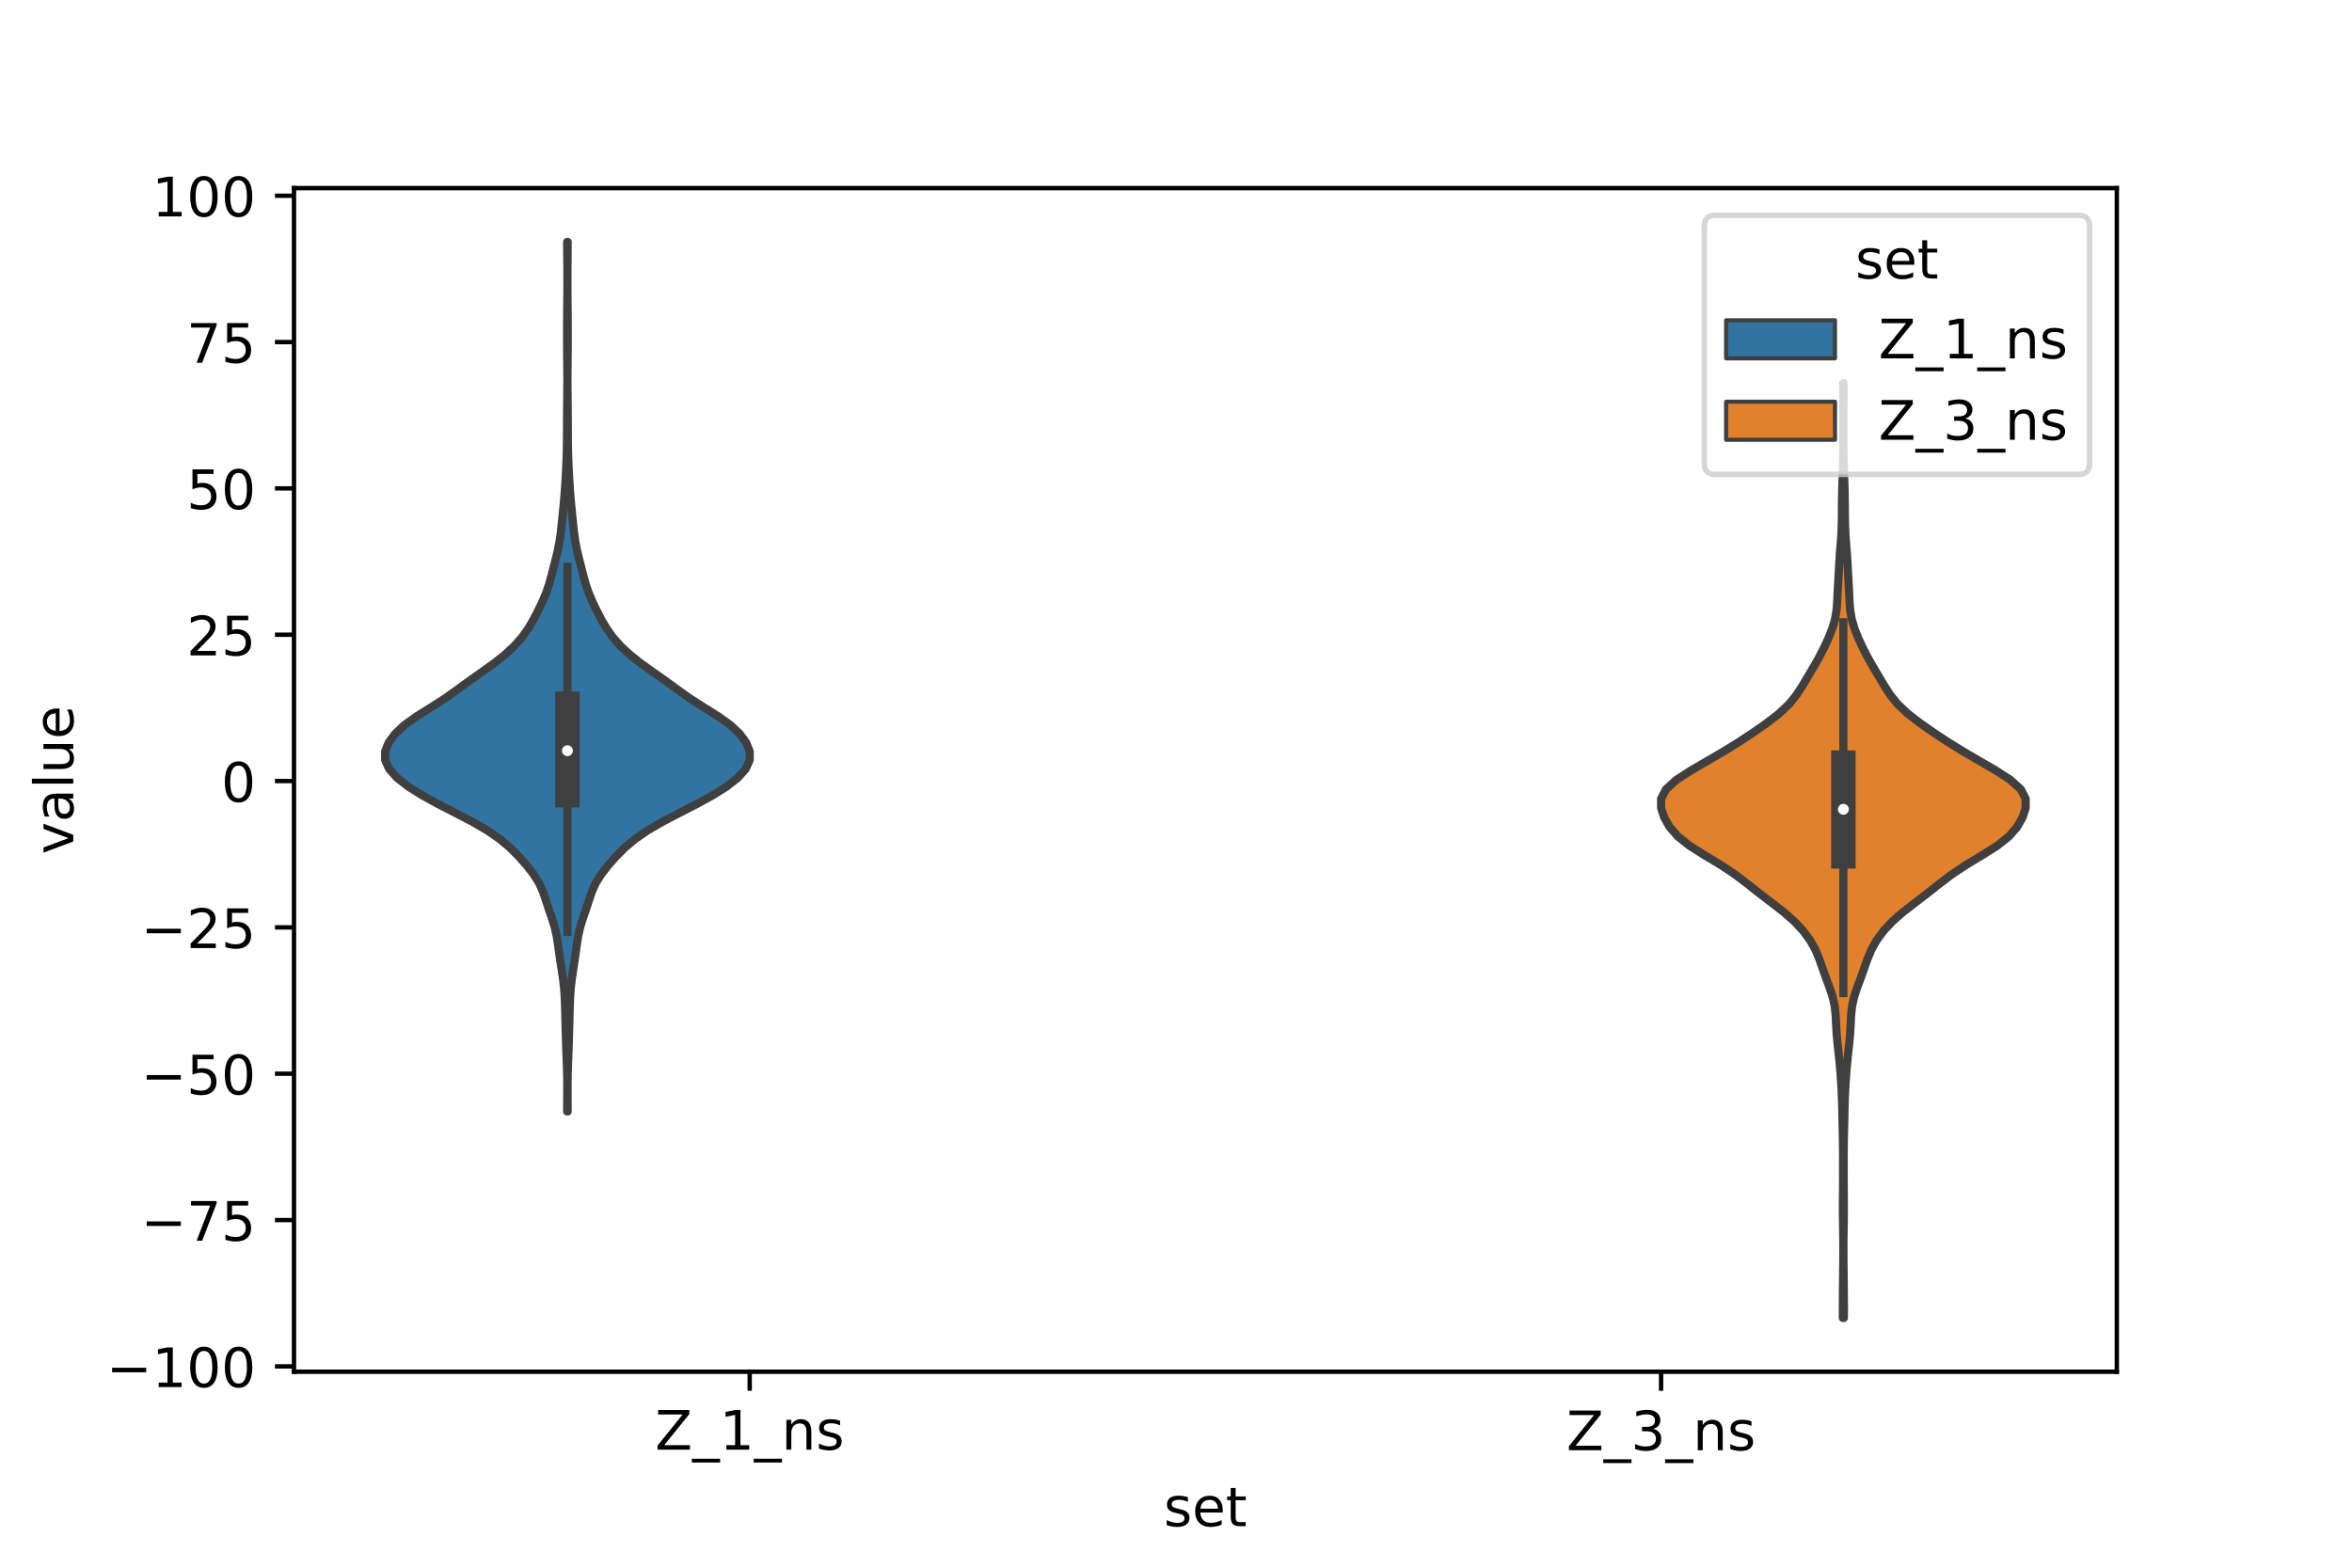 <?xml version="1.0" encoding="utf-8" standalone="no"?>
<!DOCTYPE svg PUBLIC "-//W3C//DTD SVG 1.1//EN"
  "http://www.w3.org/Graphics/SVG/1.1/DTD/svg11.dtd">
<!-- Created with matplotlib (https://matplotlib.org/) -->
<svg height="288pt" version="1.1" viewBox="0 0 432 288" width="432pt" xmlns="http://www.w3.org/2000/svg" xmlns:xlink="http://www.w3.org/1999/xlink">
 <defs>
  <style type="text/css">*{stroke-linecap:butt;stroke-linejoin:round;}</style>
 </defs>
 <g id="figure_1">
  <g id="patch_1">
   <path d="M 0 288 
L 432 288 
L 432 0 
L 0 0 
z
" style="fill:#ffffff;"/>
  </g>
  <g id="axes_1">
   <g id="patch_2">
    <path d="M 54 252 
L 388.8 252 
L 388.8 34.56 
L 54 34.56 
z
" style="fill:#ffffff;"/>
   </g>
   <g id="PolyCollection_1">
    <defs>
     <path d="M 104.267 -83.814 
L 104.173 -83.814 
L 104.179 -85.428 
L 104.19 -87.041 
L 104.193 -88.655 
L 104.175 -90.269 
L 104.132 -91.882 
L 104.071 -93.496 
L 104.011 -95.109 
L 103.961 -96.723 
L 103.917 -98.336 
L 103.873 -99.95 
L 103.831 -101.563 
L 103.788 -103.177 
L 103.725 -104.791 
L 103.614 -106.404 
L 103.436 -108.018 
L 103.202 -109.631 
L 102.947 -111.245 
L 102.709 -112.858 
L 102.491 -114.472 
L 102.24 -116.085 
L 101.872 -117.699 
L 101.368 -119.313 
L 100.809 -120.926 
L 100.282 -122.54 
L 99.739 -124.153 
L 99.017 -125.767 
L 98.009 -127.38 
L 96.752 -128.994 
L 95.331 -130.607 
L 93.729 -132.221 
L 91.827 -133.835 
L 89.492 -135.448 
L 86.704 -137.062 
L 83.609 -138.675 
L 80.465 -140.289 
L 77.522 -141.902 
L 74.962 -143.516 
L 72.911 -145.129 
L 71.474 -146.743 
L 70.74 -148.357 
L 70.741 -149.97 
L 71.393 -151.584 
L 72.579 -153.197 
L 74.297 -154.811 
L 76.559 -156.424 
L 79.143 -158.038 
L 81.66 -159.651 
L 83.938 -161.265 
L 86.145 -162.879 
L 88.432 -164.492 
L 90.693 -166.106 
L 92.736 -167.719 
L 94.473 -169.333 
L 95.899 -170.946 
L 97.043 -172.56 
L 97.983 -174.173 
L 98.82 -175.787 
L 99.6 -177.401 
L 100.289 -179.014 
L 100.844 -180.628 
L 101.29 -182.241 
L 101.701 -183.855 
L 102.113 -185.468 
L 102.496 -187.082 
L 102.803 -188.695 
L 103.024 -190.309 
L 103.194 -191.923 
L 103.355 -193.536 
L 103.517 -195.15 
L 103.663 -196.763 
L 103.783 -198.377 
L 103.885 -199.99 
L 103.974 -201.604 
L 104.047 -203.217 
L 104.099 -204.831 
L 104.128 -206.445 
L 104.141 -208.058 
L 104.147 -209.672 
L 104.153 -211.285 
L 104.163 -212.899 
L 104.18 -214.512 
L 104.197 -216.126 
L 104.206 -217.739 
L 104.204 -219.353 
L 104.192 -220.967 
L 104.175 -222.58 
L 104.162 -224.194 
L 104.156 -225.807 
L 104.156 -227.421 
L 104.162 -229.034 
L 104.174 -230.648 
L 104.192 -232.261 
L 104.206 -233.875 
L 104.214 -235.489 
L 104.214 -237.102 
L 104.207 -238.716 
L 104.194 -240.329 
L 104.18 -241.943 
L 104.173 -243.556 
L 104.267 -243.556 
L 104.267 -243.556 
L 104.26 -241.943 
L 104.246 -240.329 
L 104.233 -238.716 
L 104.226 -237.102 
L 104.226 -235.489 
L 104.234 -233.875 
L 104.248 -232.261 
L 104.266 -230.648 
L 104.278 -229.034 
L 104.284 -227.421 
L 104.284 -225.807 
L 104.278 -224.194 
L 104.265 -222.58 
L 104.248 -220.967 
L 104.236 -219.353 
L 104.234 -217.739 
L 104.243 -216.126 
L 104.26 -214.512 
L 104.277 -212.899 
L 104.287 -211.285 
L 104.293 -209.672 
L 104.299 -208.058 
L 104.312 -206.445 
L 104.341 -204.831 
L 104.393 -203.217 
L 104.466 -201.604 
L 104.555 -199.99 
L 104.657 -198.377 
L 104.777 -196.763 
L 104.923 -195.15 
L 105.085 -193.536 
L 105.246 -191.923 
L 105.416 -190.309 
L 105.637 -188.695 
L 105.944 -187.082 
L 106.327 -185.468 
L 106.739 -183.855 
L 107.15 -182.241 
L 107.596 -180.628 
L 108.151 -179.014 
L 108.84 -177.401 
L 109.62 -175.787 
L 110.457 -174.173 
L 111.397 -172.56 
L 112.541 -170.946 
L 113.967 -169.333 
L 115.704 -167.719 
L 117.747 -166.106 
L 120.008 -164.492 
L 122.295 -162.879 
L 124.502 -161.265 
L 126.78 -159.651 
L 129.297 -158.038 
L 131.881 -156.424 
L 134.143 -154.811 
L 135.861 -153.197 
L 137.047 -151.584 
L 137.699 -149.97 
L 137.7 -148.357 
L 136.966 -146.743 
L 135.529 -145.129 
L 133.478 -143.516 
L 130.918 -141.902 
L 127.975 -140.289 
L 124.831 -138.675 
L 121.736 -137.062 
L 118.948 -135.448 
L 116.613 -133.835 
L 114.711 -132.221 
L 113.109 -130.607 
L 111.688 -128.994 
L 110.431 -127.38 
L 109.423 -125.767 
L 108.701 -124.153 
L 108.158 -122.54 
L 107.631 -120.926 
L 107.072 -119.313 
L 106.568 -117.699 
L 106.2 -116.085 
L 105.949 -114.472 
L 105.731 -112.858 
L 105.493 -111.245 
L 105.238 -109.631 
L 105.004 -108.018 
L 104.826 -106.404 
L 104.715 -104.791 
L 104.652 -103.177 
L 104.609 -101.563 
L 104.567 -99.95 
L 104.523 -98.336 
L 104.479 -96.723 
L 104.429 -95.109 
L 104.369 -93.496 
L 104.308 -91.882 
L 104.265 -90.269 
L 104.247 -88.655 
L 104.25 -87.041 
L 104.261 -85.428 
L 104.267 -83.814 
z
" id="mbf19034efd" style="stroke:#3f3f3f;stroke-width:1.5;"/>
    </defs>
    <g clip-path="url(#p3834f24736)">
     <use style="fill:#3274a1;stroke:#3f3f3f;stroke-width:1.5;" x="0" xlink:href="#mbf19034efd" y="288"/>
    </g>
   </g>
   <g id="PolyCollection_2">
    <defs>
     <path d="M 338.673 -45.884 
L 338.487 -45.884 
L 338.48 -47.618 
L 338.489 -49.352 
L 338.504 -51.087 
L 338.52 -52.821 
L 338.539 -54.556 
L 338.557 -56.29 
L 338.566 -58.025 
L 338.562 -59.759 
L 338.543 -61.493 
L 338.515 -63.228 
L 338.492 -64.962 
L 338.49 -66.697 
L 338.505 -68.431 
L 338.52 -70.166 
L 338.525 -71.9 
L 338.524 -73.634 
L 338.523 -75.369 
L 338.514 -77.103 
L 338.487 -78.838 
L 338.449 -80.572 
L 338.413 -82.307 
L 338.38 -84.041 
L 338.334 -85.775 
L 338.261 -87.51 
L 338.162 -89.244 
L 338.04 -90.979 
L 337.889 -92.713 
L 337.709 -94.447 
L 337.517 -96.182 
L 337.353 -97.916 
L 337.25 -99.651 
L 337.17 -101.385 
L 336.993 -103.12 
L 336.613 -104.854 
L 336.041 -106.588 
L 335.392 -108.323 
L 334.772 -110.057 
L 334.166 -111.792 
L 333.44 -113.526 
L 332.469 -115.261 
L 331.195 -116.995 
L 329.577 -118.729 
L 327.595 -120.464 
L 325.357 -122.198 
L 323.09 -123.933 
L 320.9 -125.667 
L 318.614 -127.402 
L 315.998 -129.136 
L 313.112 -130.87 
L 310.362 -132.605 
L 308.173 -134.339 
L 306.666 -136.074 
L 305.68 -137.808 
L 305.102 -139.542 
L 305.1 -141.277 
L 306.004 -143.011 
L 307.932 -144.746 
L 310.611 -146.48 
L 313.603 -148.215 
L 316.575 -149.949 
L 319.378 -151.683 
L 322.008 -153.418 
L 324.49 -155.152 
L 326.733 -156.887 
L 328.579 -158.621 
L 329.989 -160.356 
L 331.106 -162.09 
L 332.134 -163.824 
L 333.162 -165.559 
L 334.146 -167.293 
L 335.036 -169.028 
L 335.835 -170.762 
L 336.527 -172.497 
L 337.043 -174.231 
L 337.336 -175.965 
L 337.46 -177.7 
L 337.538 -179.434 
L 337.634 -181.169 
L 337.734 -182.903 
L 337.827 -184.637 
L 337.94 -186.372 
L 338.08 -188.106 
L 338.206 -189.841 
L 338.279 -191.575 
L 338.305 -193.31 
L 338.316 -195.044 
L 338.337 -196.778 
L 338.377 -198.513 
L 338.433 -200.247 
L 338.491 -201.982 
L 338.538 -203.716 
L 338.564 -205.451 
L 338.576 -207.185 
L 338.578 -208.919 
L 338.576 -210.654 
L 338.569 -212.388 
L 338.555 -214.123 
L 338.54 -215.857 
L 338.533 -217.592 
L 338.627 -217.592 
L 338.627 -217.592 
L 338.62 -215.857 
L 338.605 -214.123 
L 338.591 -212.388 
L 338.584 -210.654 
L 338.582 -208.919 
L 338.584 -207.185 
L 338.596 -205.451 
L 338.622 -203.716 
L 338.669 -201.982 
L 338.727 -200.247 
L 338.783 -198.513 
L 338.823 -196.778 
L 338.844 -195.044 
L 338.855 -193.31 
L 338.881 -191.575 
L 338.954 -189.841 
L 339.08 -188.106 
L 339.22 -186.372 
L 339.333 -184.637 
L 339.426 -182.903 
L 339.526 -181.169 
L 339.622 -179.434 
L 339.7 -177.7 
L 339.824 -175.965 
L 340.117 -174.231 
L 340.633 -172.497 
L 341.325 -170.762 
L 342.124 -169.028 
L 343.014 -167.293 
L 343.998 -165.559 
L 345.026 -163.824 
L 346.054 -162.09 
L 347.171 -160.356 
L 348.581 -158.621 
L 350.427 -156.887 
L 352.67 -155.152 
L 355.152 -153.418 
L 357.782 -151.683 
L 360.585 -149.949 
L 363.557 -148.215 
L 366.549 -146.48 
L 369.228 -144.746 
L 371.156 -143.011 
L 372.06 -141.277 
L 372.058 -139.542 
L 371.48 -137.808 
L 370.494 -136.074 
L 368.987 -134.339 
L 366.798 -132.605 
L 364.048 -130.87 
L 361.162 -129.136 
L 358.546 -127.402 
L 356.26 -125.667 
L 354.07 -123.933 
L 351.803 -122.198 
L 349.565 -120.464 
L 347.583 -118.729 
L 345.965 -116.995 
L 344.691 -115.261 
L 343.72 -113.526 
L 342.994 -111.792 
L 342.388 -110.057 
L 341.768 -108.323 
L 341.119 -106.588 
L 340.547 -104.854 
L 340.167 -103.12 
L 339.99 -101.385 
L 339.91 -99.651 
L 339.807 -97.916 
L 339.643 -96.182 
L 339.451 -94.447 
L 339.271 -92.713 
L 339.12 -90.979 
L 338.998 -89.244 
L 338.899 -87.51 
L 338.826 -85.775 
L 338.78 -84.041 
L 338.747 -82.307 
L 338.711 -80.572 
L 338.673 -78.838 
L 338.646 -77.103 
L 338.637 -75.369 
L 338.636 -73.634 
L 338.635 -71.9 
L 338.64 -70.166 
L 338.655 -68.431 
L 338.67 -66.697 
L 338.668 -64.962 
L 338.645 -63.228 
L 338.617 -61.493 
L 338.598 -59.759 
L 338.594 -58.025 
L 338.603 -56.29 
L 338.621 -54.556 
L 338.64 -52.821 
L 338.656 -51.087 
L 338.671 -49.352 
L 338.68 -47.618 
L 338.673 -45.884 
z
" id="me255170f06" style="stroke:#3f3f3f;stroke-width:1.5;"/>
    </defs>
    <g clip-path="url(#p3834f24736)">
     <use style="fill:#e1812c;stroke:#3f3f3f;stroke-width:1.5;" x="0" xlink:href="#me255170f06" y="288"/>
    </g>
   </g>
   <g id="patch_3">
    <path clip-path="url(#p3834f24736)" d="M 137.7 143.489 
L 137.7 143.489 
L 137.7 143.489 
L 137.7 143.489 
z
" style="fill:#3274a1;stroke:#3f3f3f;stroke-linejoin:miter;stroke-width:0.75;"/>
   </g>
   <g id="patch_4">
    <path clip-path="url(#p3834f24736)" d="M 137.7 143.489 
L 137.7 143.489 
L 137.7 143.489 
L 137.7 143.489 
z
" style="fill:#e1812c;stroke:#3f3f3f;stroke-linejoin:miter;stroke-width:0.75;"/>
   </g>
   <g id="matplotlib.axis_1">
    <g id="xtick_1">
     <g id="line2d_1">
      <defs>
       <path d="M 0 0 
L 0 3.5 
" id="m91c135c2f9" style="stroke:#000000;stroke-width:0.8;"/>
      </defs>
      <g>
       <use style="stroke:#000000;stroke-width:0.8;" x="137.7" xlink:href="#m91c135c2f9" y="252"/>
      </g>
     </g>
     <g id="text_1">
      <!-- Z_1_ns -->
      <g transform="translate(120.32 266.32)scale(0.1 -0.1)">
       <defs>
        <path d="M 5.609 72.906 
L 62.891 72.906 
L 62.891 65.375 
L 16.797 8.297 
L 64.016 8.297 
L 64.016 0 
L 4.5 0 
L 4.5 7.516 
L 50.594 64.594 
L 5.609 64.594 
z
" id="DejaVuSans-90"/>
        <path d="M 50.984 -16.609 
L 50.984 -23.578 
L -0.984 -23.578 
L -0.984 -16.609 
z
" id="DejaVuSans-95"/>
        <path d="M 12.406 8.297 
L 28.516 8.297 
L 28.516 63.922 
L 10.984 60.406 
L 10.984 69.391 
L 28.422 72.906 
L 38.281 72.906 
L 38.281 8.297 
L 54.391 8.297 
L 54.391 0 
L 12.406 0 
z
" id="DejaVuSans-49"/>
        <path d="M 54.891 33.016 
L 54.891 0 
L 45.906 0 
L 45.906 32.719 
Q 45.906 40.484 42.875 44.328 
Q 39.844 48.188 33.797 48.188 
Q 26.516 48.188 22.312 43.547 
Q 18.109 38.922 18.109 30.906 
L 18.109 0 
L 9.078 0 
L 9.078 54.688 
L 18.109 54.688 
L 18.109 46.188 
Q 21.344 51.125 25.703 53.562 
Q 30.078 56 35.797 56 
Q 45.219 56 50.047 50.172 
Q 54.891 44.344 54.891 33.016 
z
" id="DejaVuSans-110"/>
        <path d="M 44.281 53.078 
L 44.281 44.578 
Q 40.484 46.531 36.375 47.5 
Q 32.281 48.484 27.875 48.484 
Q 21.188 48.484 17.844 46.438 
Q 14.5 44.391 14.5 40.281 
Q 14.5 37.156 16.891 35.375 
Q 19.281 33.594 26.516 31.984 
L 29.594 31.297 
Q 39.156 29.25 43.188 25.516 
Q 47.219 21.781 47.219 15.094 
Q 47.219 7.469 41.188 3.016 
Q 35.156 -1.422 24.609 -1.422 
Q 20.219 -1.422 15.453 -0.562 
Q 10.688 0.297 5.422 2 
L 5.422 11.281 
Q 10.406 8.688 15.234 7.391 
Q 20.062 6.109 24.812 6.109 
Q 31.156 6.109 34.562 8.281 
Q 37.984 10.453 37.984 14.406 
Q 37.984 18.062 35.516 20.016 
Q 33.062 21.969 24.703 23.781 
L 21.578 24.516 
Q 13.234 26.266 9.516 29.906 
Q 5.812 33.547 5.812 39.891 
Q 5.812 47.609 11.281 51.797 
Q 16.75 56 26.812 56 
Q 31.781 56 36.172 55.266 
Q 40.578 54.547 44.281 53.078 
z
" id="DejaVuSans-115"/>
       </defs>
       <use xlink:href="#DejaVuSans-90"/>
       <use x="68.506" xlink:href="#DejaVuSans-95"/>
       <use x="118.506" xlink:href="#DejaVuSans-49"/>
       <use x="182.129" xlink:href="#DejaVuSans-95"/>
       <use x="232.129" xlink:href="#DejaVuSans-110"/>
       <use x="295.508" xlink:href="#DejaVuSans-115"/>
      </g>
     </g>
    </g>
    <g id="xtick_2">
     <g id="line2d_2">
      <g>
       <use style="stroke:#000000;stroke-width:0.8;" x="305.1" xlink:href="#m91c135c2f9" y="252"/>
      </g>
     </g>
     <g id="text_2">
      <!-- Z_3_ns -->
      <g transform="translate(287.72 266.422)scale(0.1 -0.1)">
       <defs>
        <path d="M 40.578 39.312 
Q 47.656 37.797 51.625 33 
Q 55.609 28.219 55.609 21.188 
Q 55.609 10.406 48.188 4.484 
Q 40.766 -1.422 27.094 -1.422 
Q 22.516 -1.422 17.656 -0.516 
Q 12.797 0.391 7.625 2.203 
L 7.625 11.719 
Q 11.719 9.328 16.594 8.109 
Q 21.484 6.891 26.812 6.891 
Q 36.078 6.891 40.938 10.547 
Q 45.797 14.203 45.797 21.188 
Q 45.797 27.641 41.281 31.266 
Q 36.766 34.906 28.719 34.906 
L 20.219 34.906 
L 20.219 43.016 
L 29.109 43.016 
Q 36.375 43.016 40.234 45.922 
Q 44.094 48.828 44.094 54.297 
Q 44.094 59.906 40.109 62.906 
Q 36.141 65.922 28.719 65.922 
Q 24.656 65.922 20.016 65.031 
Q 15.375 64.156 9.812 62.312 
L 9.812 71.094 
Q 15.438 72.656 20.344 73.438 
Q 25.25 74.219 29.594 74.219 
Q 40.828 74.219 47.359 69.109 
Q 53.906 64.016 53.906 55.328 
Q 53.906 49.266 50.438 45.094 
Q 46.969 40.922 40.578 39.312 
z
" id="DejaVuSans-51"/>
       </defs>
       <use xlink:href="#DejaVuSans-90"/>
       <use x="68.506" xlink:href="#DejaVuSans-95"/>
       <use x="118.506" xlink:href="#DejaVuSans-51"/>
       <use x="182.129" xlink:href="#DejaVuSans-95"/>
       <use x="232.129" xlink:href="#DejaVuSans-110"/>
       <use x="295.508" xlink:href="#DejaVuSans-115"/>
      </g>
     </g>
    </g>
    <g id="text_3">
     <!-- set -->
     <g transform="translate(213.759 280.378)scale(0.1 -0.1)">
      <defs>
       <path d="M 56.203 29.594 
L 56.203 25.203 
L 14.891 25.203 
Q 15.484 15.922 20.484 11.062 
Q 25.484 6.203 34.422 6.203 
Q 39.594 6.203 44.453 7.469 
Q 49.312 8.734 54.109 11.281 
L 54.109 2.781 
Q 49.266 0.734 44.188 -0.344 
Q 39.109 -1.422 33.891 -1.422 
Q 20.797 -1.422 13.156 6.188 
Q 5.516 13.812 5.516 26.812 
Q 5.516 40.234 12.766 48.109 
Q 20.016 56 32.328 56 
Q 43.359 56 49.781 48.891 
Q 56.203 41.797 56.203 29.594 
z
M 47.219 32.234 
Q 47.125 39.594 43.094 43.984 
Q 39.062 48.391 32.422 48.391 
Q 24.906 48.391 20.391 44.141 
Q 15.875 39.891 15.188 32.172 
z
" id="DejaVuSans-101"/>
       <path d="M 18.312 70.219 
L 18.312 54.688 
L 36.812 54.688 
L 36.812 47.703 
L 18.312 47.703 
L 18.312 18.016 
Q 18.312 11.328 20.141 9.422 
Q 21.969 7.516 27.594 7.516 
L 36.812 7.516 
L 36.812 0 
L 27.594 0 
Q 17.188 0 13.234 3.875 
Q 9.281 7.766 9.281 18.016 
L 9.281 47.703 
L 2.688 47.703 
L 2.688 54.688 
L 9.281 54.688 
L 9.281 70.219 
z
" id="DejaVuSans-116"/>
      </defs>
      <use xlink:href="#DejaVuSans-115"/>
      <use x="52.1" xlink:href="#DejaVuSans-101"/>
      <use x="113.623" xlink:href="#DejaVuSans-116"/>
     </g>
    </g>
   </g>
   <g id="matplotlib.axis_2">
    <g id="ytick_1">
     <g id="line2d_3">
      <defs>
       <path d="M 0 0 
L -3.5 0 
" id="m2fd9a3e7bc" style="stroke:#000000;stroke-width:0.8;"/>
      </defs>
      <g>
       <use style="stroke:#000000;stroke-width:0.8;" x="54" xlink:href="#m2fd9a3e7bc" y="251.02"/>
      </g>
     </g>
     <g id="text_4">
      <!-- −100 -->
      <g transform="translate(19.533 254.819)scale(0.1 -0.1)">
       <defs>
        <path d="M 10.594 35.5 
L 73.188 35.5 
L 73.188 27.203 
L 10.594 27.203 
z
" id="DejaVuSans-8722"/>
        <path d="M 31.781 66.406 
Q 24.172 66.406 20.328 58.906 
Q 16.5 51.422 16.5 36.375 
Q 16.5 21.391 20.328 13.891 
Q 24.172 6.391 31.781 6.391 
Q 39.453 6.391 43.281 13.891 
Q 47.125 21.391 47.125 36.375 
Q 47.125 51.422 43.281 58.906 
Q 39.453 66.406 31.781 66.406 
z
M 31.781 74.219 
Q 44.047 74.219 50.516 64.516 
Q 56.984 54.828 56.984 36.375 
Q 56.984 17.969 50.516 8.266 
Q 44.047 -1.422 31.781 -1.422 
Q 19.531 -1.422 13.062 8.266 
Q 6.594 17.969 6.594 36.375 
Q 6.594 54.828 13.062 64.516 
Q 19.531 74.219 31.781 74.219 
z
" id="DejaVuSans-48"/>
       </defs>
       <use xlink:href="#DejaVuSans-8722"/>
       <use x="83.789" xlink:href="#DejaVuSans-49"/>
       <use x="147.412" xlink:href="#DejaVuSans-48"/>
       <use x="211.035" xlink:href="#DejaVuSans-48"/>
      </g>
     </g>
    </g>
    <g id="ytick_2">
     <g id="line2d_4">
      <g>
       <use style="stroke:#000000;stroke-width:0.8;" x="54" xlink:href="#m2fd9a3e7bc" y="224.137"/>
      </g>
     </g>
     <g id="text_5">
      <!-- −75 -->
      <g transform="translate(25.895 227.936)scale(0.1 -0.1)">
       <defs>
        <path d="M 8.203 72.906 
L 55.078 72.906 
L 55.078 68.703 
L 28.609 0 
L 18.312 0 
L 43.219 64.594 
L 8.203 64.594 
z
" id="DejaVuSans-55"/>
        <path d="M 10.797 72.906 
L 49.516 72.906 
L 49.516 64.594 
L 19.828 64.594 
L 19.828 46.734 
Q 21.969 47.469 24.109 47.828 
Q 26.266 48.188 28.422 48.188 
Q 40.625 48.188 47.75 41.5 
Q 54.891 34.812 54.891 23.391 
Q 54.891 11.625 47.562 5.094 
Q 40.234 -1.422 26.906 -1.422 
Q 22.312 -1.422 17.547 -0.641 
Q 12.797 0.141 7.719 1.703 
L 7.719 11.625 
Q 12.109 9.234 16.797 8.062 
Q 21.484 6.891 26.703 6.891 
Q 35.156 6.891 40.078 11.328 
Q 45.016 15.766 45.016 23.391 
Q 45.016 31 40.078 35.438 
Q 35.156 39.891 26.703 39.891 
Q 22.75 39.891 18.812 39.016 
Q 14.891 38.141 10.797 36.281 
z
" id="DejaVuSans-53"/>
       </defs>
       <use xlink:href="#DejaVuSans-8722"/>
       <use x="83.789" xlink:href="#DejaVuSans-55"/>
       <use x="147.412" xlink:href="#DejaVuSans-53"/>
      </g>
     </g>
    </g>
    <g id="ytick_3">
     <g id="line2d_5">
      <g>
       <use style="stroke:#000000;stroke-width:0.8;" x="54" xlink:href="#m2fd9a3e7bc" y="197.254"/>
      </g>
     </g>
     <g id="text_6">
      <!-- −50 -->
      <g transform="translate(25.895 201.054)scale(0.1 -0.1)">
       <use xlink:href="#DejaVuSans-8722"/>
       <use x="83.789" xlink:href="#DejaVuSans-53"/>
       <use x="147.412" xlink:href="#DejaVuSans-48"/>
      </g>
     </g>
    </g>
    <g id="ytick_4">
     <g id="line2d_6">
      <g>
       <use style="stroke:#000000;stroke-width:0.8;" x="54" xlink:href="#m2fd9a3e7bc" y="170.372"/>
      </g>
     </g>
     <g id="text_7">
      <!-- −25 -->
      <g transform="translate(25.895 174.171)scale(0.1 -0.1)">
       <defs>
        <path d="M 19.188 8.297 
L 53.609 8.297 
L 53.609 0 
L 7.328 0 
L 7.328 8.297 
Q 12.938 14.109 22.625 23.891 
Q 32.328 33.688 34.812 36.531 
Q 39.547 41.844 41.422 45.531 
Q 43.312 49.219 43.312 52.781 
Q 43.312 58.594 39.234 62.25 
Q 35.156 65.922 28.609 65.922 
Q 23.969 65.922 18.812 64.312 
Q 13.672 62.703 7.812 59.422 
L 7.812 69.391 
Q 13.766 71.781 18.938 73 
Q 24.125 74.219 28.422 74.219 
Q 39.75 74.219 46.484 68.547 
Q 53.219 62.891 53.219 53.422 
Q 53.219 48.922 51.531 44.891 
Q 49.859 40.875 45.406 35.406 
Q 44.188 33.984 37.641 27.219 
Q 31.109 20.453 19.188 8.297 
z
" id="DejaVuSans-50"/>
       </defs>
       <use xlink:href="#DejaVuSans-8722"/>
       <use x="83.789" xlink:href="#DejaVuSans-50"/>
       <use x="147.412" xlink:href="#DejaVuSans-53"/>
      </g>
     </g>
    </g>
    <g id="ytick_5">
     <g id="line2d_7">
      <g>
       <use style="stroke:#000000;stroke-width:0.8;" x="54" xlink:href="#m2fd9a3e7bc" y="143.489"/>
      </g>
     </g>
     <g id="text_8">
      <!-- 0 -->
      <g transform="translate(40.638 147.288)scale(0.1 -0.1)">
       <use xlink:href="#DejaVuSans-48"/>
      </g>
     </g>
    </g>
    <g id="ytick_6">
     <g id="line2d_8">
      <g>
       <use style="stroke:#000000;stroke-width:0.8;" x="54" xlink:href="#m2fd9a3e7bc" y="116.607"/>
      </g>
     </g>
     <g id="text_9">
      <!-- 25 -->
      <g transform="translate(34.275 120.406)scale(0.1 -0.1)">
       <use xlink:href="#DejaVuSans-50"/>
       <use x="63.623" xlink:href="#DejaVuSans-53"/>
      </g>
     </g>
    </g>
    <g id="ytick_7">
     <g id="line2d_9">
      <g>
       <use style="stroke:#000000;stroke-width:0.8;" x="54" xlink:href="#m2fd9a3e7bc" y="89.724"/>
      </g>
     </g>
     <g id="text_10">
      <!-- 50 -->
      <g transform="translate(34.275 93.523)scale(0.1 -0.1)">
       <use xlink:href="#DejaVuSans-53"/>
       <use x="63.623" xlink:href="#DejaVuSans-48"/>
      </g>
     </g>
    </g>
    <g id="ytick_8">
     <g id="line2d_10">
      <g>
       <use style="stroke:#000000;stroke-width:0.8;" x="54" xlink:href="#m2fd9a3e7bc" y="62.841"/>
      </g>
     </g>
     <g id="text_11">
      <!-- 75 -->
      <g transform="translate(34.275 66.641)scale(0.1 -0.1)">
       <use xlink:href="#DejaVuSans-55"/>
       <use x="63.623" xlink:href="#DejaVuSans-53"/>
      </g>
     </g>
    </g>
    <g id="ytick_9">
     <g id="line2d_11">
      <g>
       <use style="stroke:#000000;stroke-width:0.8;" x="54" xlink:href="#m2fd9a3e7bc" y="35.959"/>
      </g>
     </g>
     <g id="text_12">
      <!-- 100 -->
      <g transform="translate(27.913 39.758)scale(0.1 -0.1)">
       <use xlink:href="#DejaVuSans-49"/>
       <use x="63.623" xlink:href="#DejaVuSans-48"/>
       <use x="127.246" xlink:href="#DejaVuSans-48"/>
      </g>
     </g>
    </g>
    <g id="text_13">
     <!-- value -->
     <g transform="translate(13.453 156.938)rotate(-90)scale(0.1 -0.1)">
      <defs>
       <path d="M 2.984 54.688 
L 12.5 54.688 
L 29.594 8.797 
L 46.688 54.688 
L 56.203 54.688 
L 35.688 0 
L 23.484 0 
z
" id="DejaVuSans-118"/>
       <path d="M 34.281 27.484 
Q 23.391 27.484 19.188 25 
Q 14.984 22.516 14.984 16.5 
Q 14.984 11.719 18.141 8.906 
Q 21.297 6.109 26.703 6.109 
Q 34.188 6.109 38.703 11.406 
Q 43.219 16.703 43.219 25.484 
L 43.219 27.484 
z
M 52.203 31.203 
L 52.203 0 
L 43.219 0 
L 43.219 8.297 
Q 40.141 3.328 35.547 0.953 
Q 30.953 -1.422 24.312 -1.422 
Q 15.922 -1.422 10.953 3.297 
Q 6 8.016 6 15.922 
Q 6 25.141 12.172 29.828 
Q 18.359 34.516 30.609 34.516 
L 43.219 34.516 
L 43.219 35.406 
Q 43.219 41.609 39.141 45 
Q 35.062 48.391 27.688 48.391 
Q 23 48.391 18.547 47.266 
Q 14.109 46.141 10.016 43.891 
L 10.016 52.203 
Q 14.938 54.109 19.578 55.047 
Q 24.219 56 28.609 56 
Q 40.484 56 46.344 49.844 
Q 52.203 43.703 52.203 31.203 
z
" id="DejaVuSans-97"/>
       <path d="M 9.422 75.984 
L 18.406 75.984 
L 18.406 0 
L 9.422 0 
z
" id="DejaVuSans-108"/>
       <path d="M 8.5 21.578 
L 8.5 54.688 
L 17.484 54.688 
L 17.484 21.922 
Q 17.484 14.156 20.5 10.266 
Q 23.531 6.391 29.594 6.391 
Q 36.859 6.391 41.078 11.031 
Q 45.312 15.672 45.312 23.688 
L 45.312 54.688 
L 54.297 54.688 
L 54.297 0 
L 45.312 0 
L 45.312 8.406 
Q 42.047 3.422 37.719 1 
Q 33.406 -1.422 27.688 -1.422 
Q 18.266 -1.422 13.375 4.438 
Q 8.5 10.297 8.5 21.578 
z
M 31.109 56 
z
" id="DejaVuSans-117"/>
      </defs>
      <use xlink:href="#DejaVuSans-118"/>
      <use x="59.18" xlink:href="#DejaVuSans-97"/>
      <use x="120.459" xlink:href="#DejaVuSans-108"/>
      <use x="148.242" xlink:href="#DejaVuSans-117"/>
      <use x="211.621" xlink:href="#DejaVuSans-101"/>
     </g>
    </g>
   </g>
   <g id="line2d_12">
    <path clip-path="url(#p3834f24736)" d="M 104.22 171.22 
L 104.22 104.135 
" style="fill:none;stroke:#3f3f3f;stroke-linecap:square;stroke-width:1.5;"/>
   </g>
   <g id="line2d_13">
    <path clip-path="url(#p3834f24736)" d="M 104.22 146.077 
L 104.22 129.297 
" style="fill:none;stroke:#3f3f3f;stroke-linecap:square;stroke-width:4.5;"/>
   </g>
   <g id="line2d_14">
    <path clip-path="url(#p3834f24736)" d="M 338.58 182.438 
L 338.58 114.313 
" style="fill:none;stroke:#3f3f3f;stroke-linecap:square;stroke-width:1.5;"/>
   </g>
   <g id="line2d_15">
    <path clip-path="url(#p3834f24736)" d="M 338.58 157.319 
L 338.58 140.106 
" style="fill:none;stroke:#3f3f3f;stroke-linecap:square;stroke-width:4.5;"/>
   </g>
   <g id="patch_5">
    <path d="M 54 252 
L 54 34.56 
" style="fill:none;stroke:#000000;stroke-linecap:square;stroke-linejoin:miter;stroke-width:0.8;"/>
   </g>
   <g id="patch_6">
    <path d="M 388.8 252 
L 388.8 34.56 
" style="fill:none;stroke:#000000;stroke-linecap:square;stroke-linejoin:miter;stroke-width:0.8;"/>
   </g>
   <g id="patch_7">
    <path d="M 54 252 
L 388.8 252 
" style="fill:none;stroke:#000000;stroke-linecap:square;stroke-linejoin:miter;stroke-width:0.8;"/>
   </g>
   <g id="patch_8">
    <path d="M 54 34.56 
L 388.8 34.56 
" style="fill:none;stroke:#000000;stroke-linecap:square;stroke-linejoin:miter;stroke-width:0.8;"/>
   </g>
   <g id="PathCollection_1">
    <defs>
     <path d="M 0 1.5 
C 0.398 1.5 0.779 1.342 1.061 1.061 
C 1.342 0.779 1.5 0.398 1.5 0 
C 1.5 -0.398 1.342 -0.779 1.061 -1.061 
C 0.779 -1.342 0.398 -1.5 0 -1.5 
C -0.398 -1.5 -0.779 -1.342 -1.061 -1.061 
C -1.342 -0.779 -1.5 -0.398 -1.5 0 
C -1.5 0.398 -1.342 0.779 -1.061 1.061 
C -0.779 1.342 -0.398 1.5 0 1.5 
z
" id="m00a7fb75cb" style="stroke:#3f3f3f;"/>
    </defs>
    <g clip-path="url(#p3834f24736)">
     <use style="fill:#ffffff;stroke:#3f3f3f;" x="104.22" xlink:href="#m00a7fb75cb" y="137.914"/>
    </g>
   </g>
   <g id="PathCollection_2">
    <g clip-path="url(#p3834f24736)">
     <use style="fill:#ffffff;stroke:#3f3f3f;" x="338.58" xlink:href="#m00a7fb75cb" y="148.677"/>
    </g>
   </g>
   <g id="legend_1">
    <g id="patch_9">
     <path d="M 315.041 87.151 
L 381.8 87.151 
Q 383.8 87.151 383.8 85.151 
L 383.8 41.56 
Q 383.8 39.56 381.8 39.56 
L 315.041 39.56 
Q 313.041 39.56 313.041 41.56 
L 313.041 85.151 
Q 313.041 87.151 315.041 87.151 
z
" style="fill:#ffffff;opacity:0.8;stroke:#cccccc;stroke-linejoin:miter;"/>
    </g>
    <g id="text_14">
     <!-- set -->
     <g transform="translate(340.779 51.158)scale(0.1 -0.1)">
      <use xlink:href="#DejaVuSans-115"/>
      <use x="52.1" xlink:href="#DejaVuSans-101"/>
      <use x="113.623" xlink:href="#DejaVuSans-116"/>
     </g>
    </g>
    <g id="patch_10">
     <path d="M 317.041 65.837 
L 337.041 65.837 
L 337.041 58.837 
L 317.041 58.837 
z
" style="fill:#3274a1;stroke:#3f3f3f;stroke-linejoin:miter;stroke-width:0.75;"/>
    </g>
    <g id="text_15">
     <!-- Z_1_ns -->
     <g transform="translate(345.041 65.837)scale(0.1 -0.1)">
      <use xlink:href="#DejaVuSans-90"/>
      <use x="68.506" xlink:href="#DejaVuSans-95"/>
      <use x="118.506" xlink:href="#DejaVuSans-49"/>
      <use x="182.129" xlink:href="#DejaVuSans-95"/>
      <use x="232.129" xlink:href="#DejaVuSans-110"/>
      <use x="295.508" xlink:href="#DejaVuSans-115"/>
     </g>
    </g>
    <g id="patch_11">
     <path d="M 317.041 80.793 
L 337.041 80.793 
L 337.041 73.793 
L 317.041 73.793 
z
" style="fill:#e1812c;stroke:#3f3f3f;stroke-linejoin:miter;stroke-width:0.75;"/>
    </g>
    <g id="text_16">
     <!-- Z_3_ns -->
     <g transform="translate(345.041 80.793)scale(0.1 -0.1)">
      <use xlink:href="#DejaVuSans-90"/>
      <use x="68.506" xlink:href="#DejaVuSans-95"/>
      <use x="118.506" xlink:href="#DejaVuSans-51"/>
      <use x="182.129" xlink:href="#DejaVuSans-95"/>
      <use x="232.129" xlink:href="#DejaVuSans-110"/>
      <use x="295.508" xlink:href="#DejaVuSans-115"/>
     </g>
    </g>
   </g>
  </g>
 </g>
 <defs>
  <clipPath id="p3834f24736">
   <rect height="217.44" width="334.8" x="54" y="34.56"/>
  </clipPath>
 </defs>
</svg>
